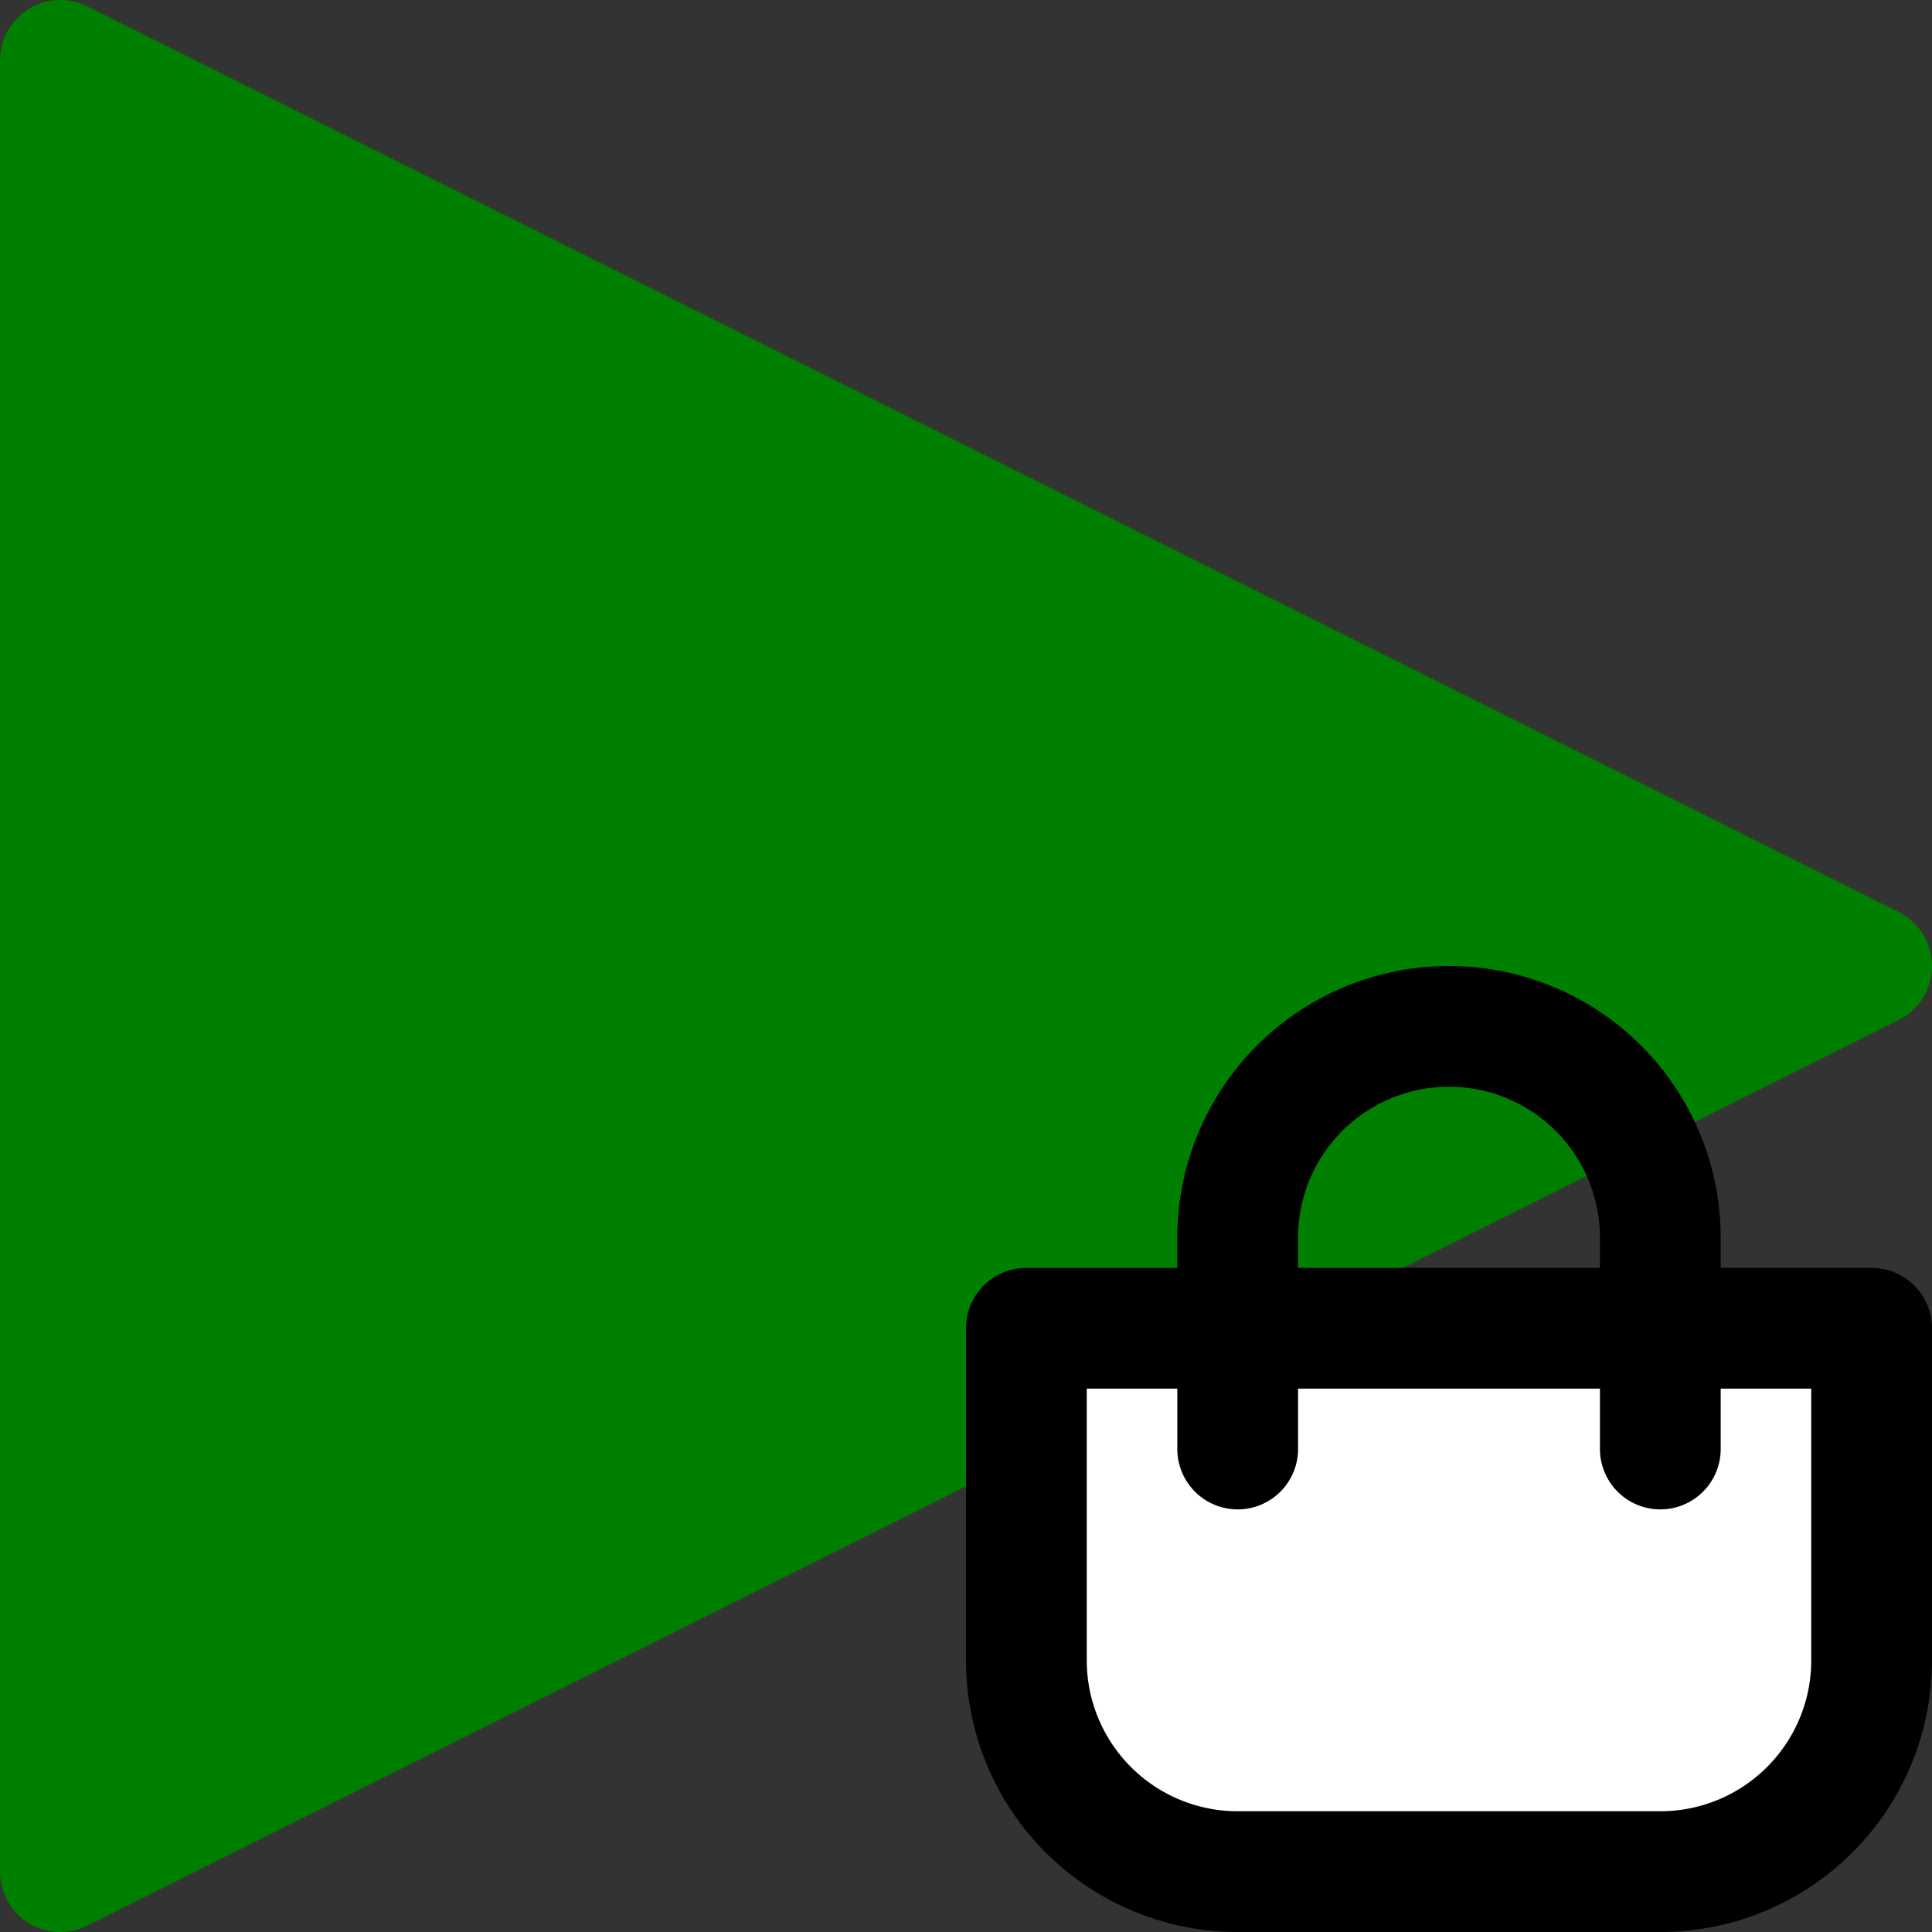 <svg xmlns="http://www.w3.org/2000/svg" viewBox="0 0 64 64">
    <rect x="0" y="0" width="64" height="64" fill="#333333" stroke="none"/>
    <path d="M 0,0 m 2,2 l 0,60 60,-30 z" fill="green" stroke="green" stroke-width="4" stroke-linejoin="round" />
    <path d="M 32,32 m 2,2 m 0,10 l 0,11 a 7,7,90,0,0,7,7 l 14,0 a 7,7,90,0,0,7,-7 l 0,-11 z" fill="white" stroke="black" stroke-width="4" stroke-linecap="round" stroke-linejoin="round"/>
    <path d="M 32,32 m 2,2 m 7,14 l 0,-7 a 7,7,180,0,1,14,0 l 0,7" fill="none" stroke="black" stroke-width="4" stroke-linecap="round" stroke-linejoin="round"/>
</svg>
